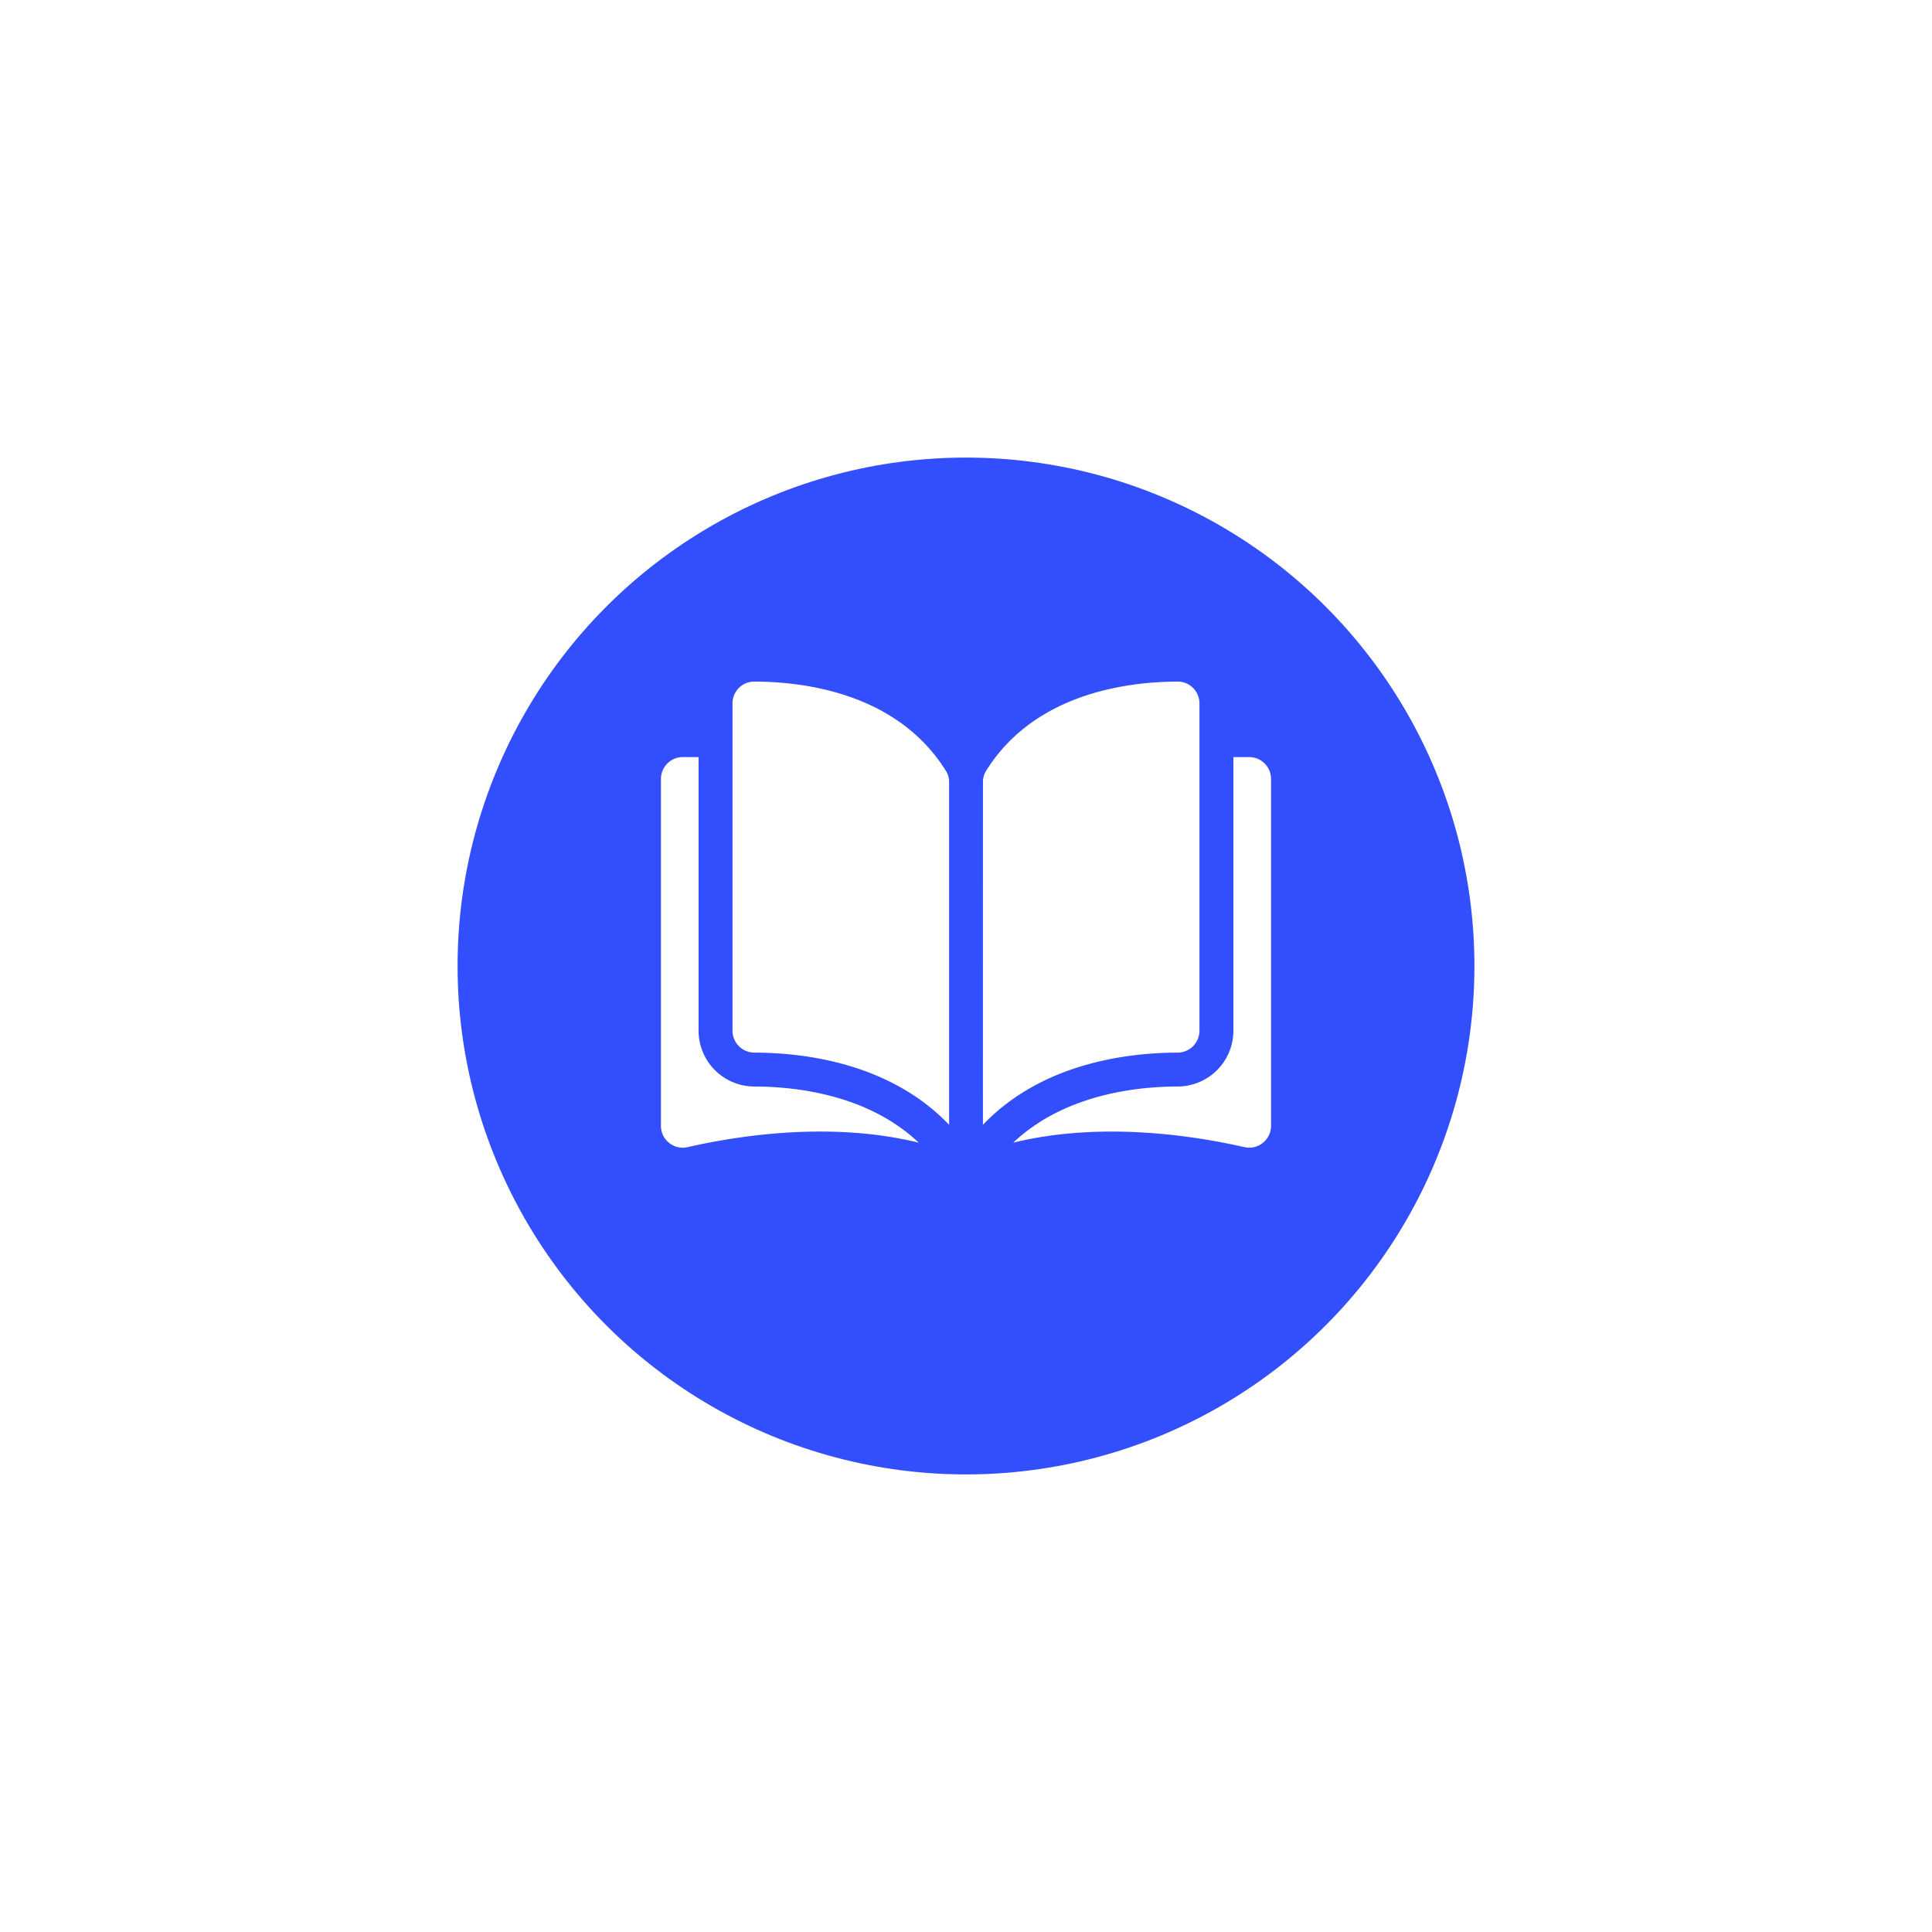 <svg xmlns="http://www.w3.org/2000/svg" xmlns:xlink="http://www.w3.org/1999/xlink" width="190" height="190" viewBox="0 0 190 190">
  <defs>
    <filter id="Ellipse_8" x="0" y="0" width="190" height="190" filterUnits="userSpaceOnUse">
      <feOffset dy="5" input="SourceAlpha"/>
      <feGaussianBlur stdDeviation="15" result="blur"/>
      <feFlood flood-color="#324efd" flood-opacity="0.451"/>
      <feComposite operator="in" in2="blur"/>
      <feComposite in="SourceGraphic"/>
    </filter>
  </defs>
  <g id="Group_52" data-name="Group 52" transform="translate(-330 -1176)">
    <g transform="matrix(1, 0, 0, 1, 330, 1176)" filter="url(#Ellipse_8)">
      <circle id="Ellipse_8-2" data-name="Ellipse 8" cx="50" cy="50" r="50" transform="translate(45 40)" fill="#324efd"/>
    </g>
    <path id="Union_3" data-name="Union 3" d="M57.373,45.784c-5.144-1.171-14.169-2.534-22.729-.438,4.95-4.685,11.939-5.514,16.178-5.525a5.492,5.492,0,0,0,5.474-5.48V7.425h1.557A2.149,2.149,0,0,1,60,9.572V43.693a2.147,2.147,0,0,1-2.144,2.146A2.171,2.171,0,0,1,57.373,45.784ZM.807,45.37A2.137,2.137,0,0,1,0,43.692V9.572A2.149,2.149,0,0,1,2.147,7.425H3.7V34.342a5.493,5.493,0,0,0,5.475,5.48c4.239.01,11.229.839,16.178,5.524-8.56-2.1-17.586-.733-22.729.439a2.171,2.171,0,0,1-.483.055A2.142,2.142,0,0,1,.807,45.37Zm8.38-8.881a2.155,2.155,0,0,1-2.15-2.147V2.147A2.138,2.138,0,0,1,7.669.623,2.119,2.119,0,0,1,9.173,0h.005C14.187.012,23.3,1.172,28.039,8.806a2.065,2.065,0,0,1,.3,1.087V43.587C22.557,37.542,14.184,36.5,9.186,36.489Zm22.481-26.6a2.065,2.065,0,0,1,.294-1.087C36.7,1.172,45.813.012,50.822,0h.005a2.116,2.116,0,0,1,1.5.623,2.138,2.138,0,0,1,.632,1.524V34.342a2.155,2.155,0,0,1-2.15,2.147c-5,.012-13.37,1.053-19.146,7.1Z" transform="translate(395 1243.029)" fill="#fff"/>
  </g>
</svg>
